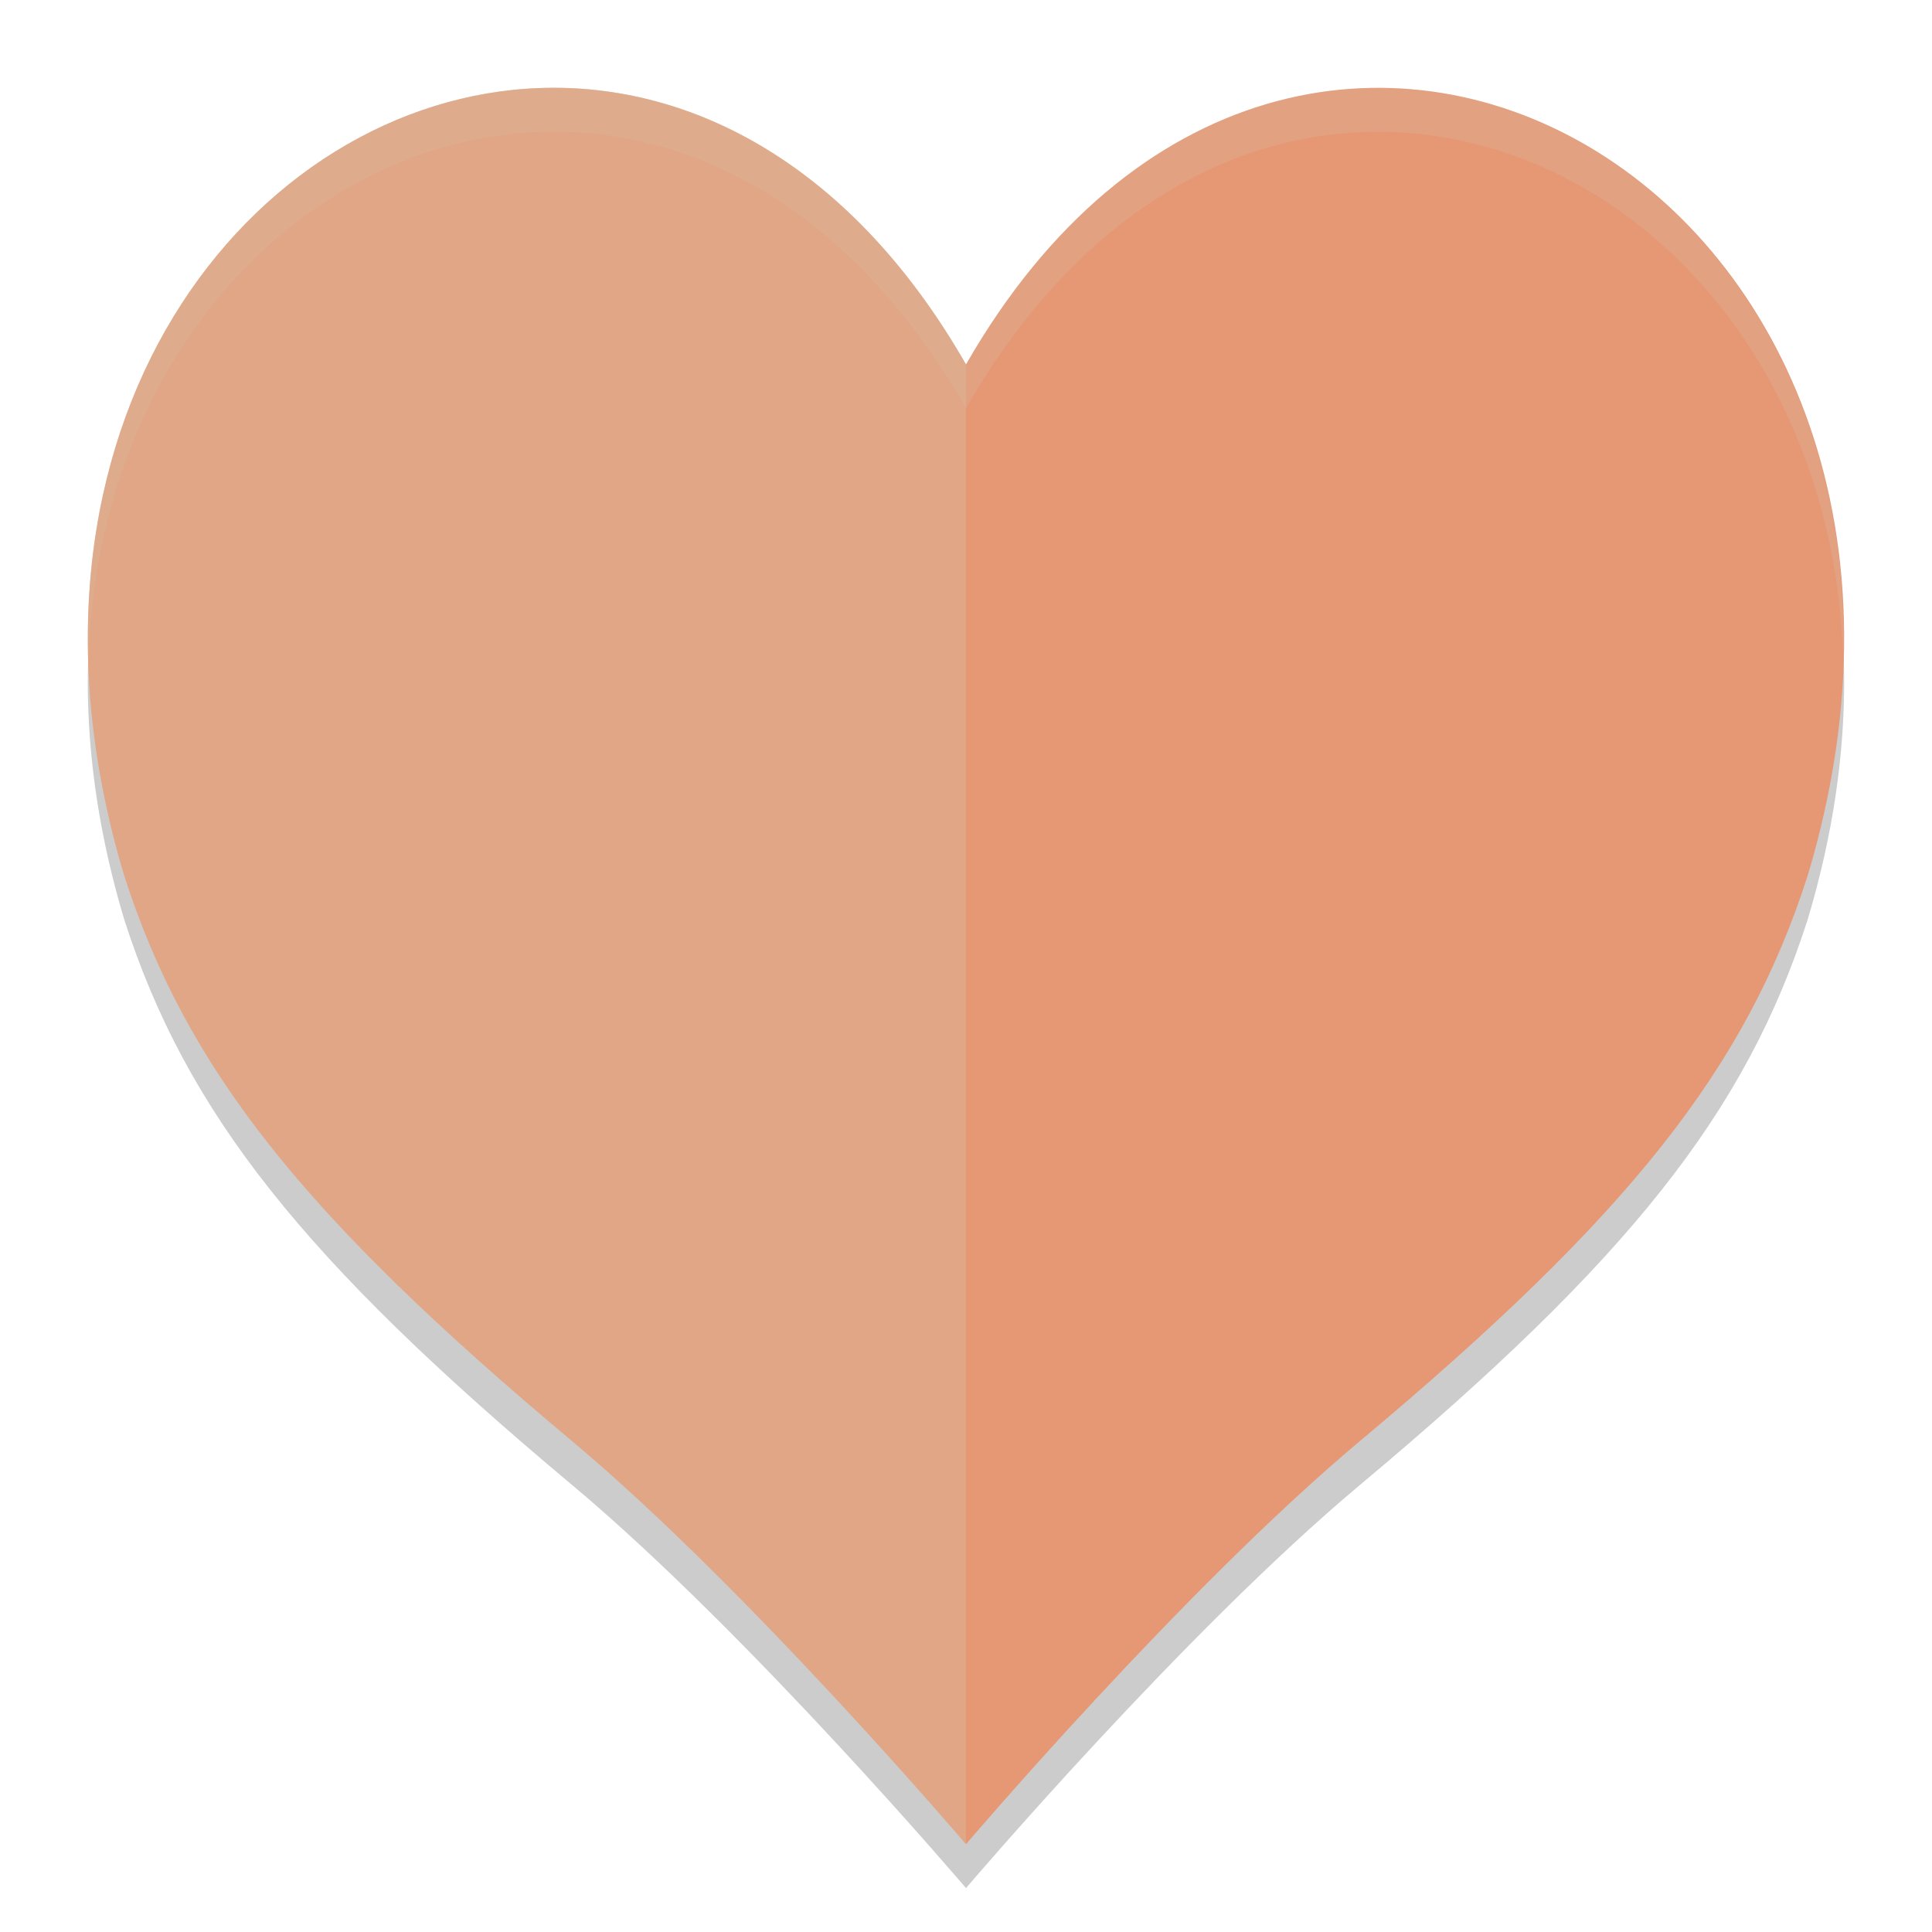 <svg xmlns="http://www.w3.org/2000/svg" width="22" height="22" version="1">
 <path style="opacity:0.2" d="M 6.161,1.502 C 2.862,1.609 -0.121,5.351 1.415,10.472 2.122,12.669 3.449,14.344 6.516,16.911 8.527,18.595 11,21.5 11,21.5 c 0,0 2.473,-2.905 4.484,-4.589 3.067,-2.567 4.394,-4.242 5.1,-6.439 C 22.926,2.668 14.774,-1.931 11,4.65 9.703,2.388 7.889,1.446 6.161,1.502 Z"/>
 <path style="fill:#e69875" d="M 6.161,1.002 C 2.862,1.109 -0.121,4.851 1.415,9.972 2.122,12.169 3.449,13.844 6.516,16.411 8.527,18.095 11,21 11,21 c 0,0 2.473,-2.905 4.484,-4.589 3.067,-2.567 4.394,-4.242 5.1,-6.439 C 22.926,2.168 14.774,-2.431 11,4.15 9.703,1.888 7.889,0.946 6.161,1.002 Z"/>
 <path style="opacity:0.2;fill:#d3c6aa" d="M 6.161,1.002 C 3.415,1.091 0.888,3.701 1.006,7.527 1.113,3.976 3.536,1.587 6.161,1.502 7.889,1.446 9.703,2.387 11,4.649 14.263,-1.041 20.796,1.631 20.99,7.504 21.163,1.287 14.354,-1.7 11,4.149 9.703,1.887 7.889,0.946 6.161,1.002 Z"/>
 <path style="opacity:0.3;fill:#d3c6aa" d="M 6.161,1.002 C 2.862,1.109 -0.121,4.851 1.415,9.972 2.122,12.169 3.449,13.844 6.516,16.411 8.527,18.095 11,21 11,21 V 4.15 C 9.703,1.888 7.889,0.946 6.161,1.002 Z"/>
</svg>
